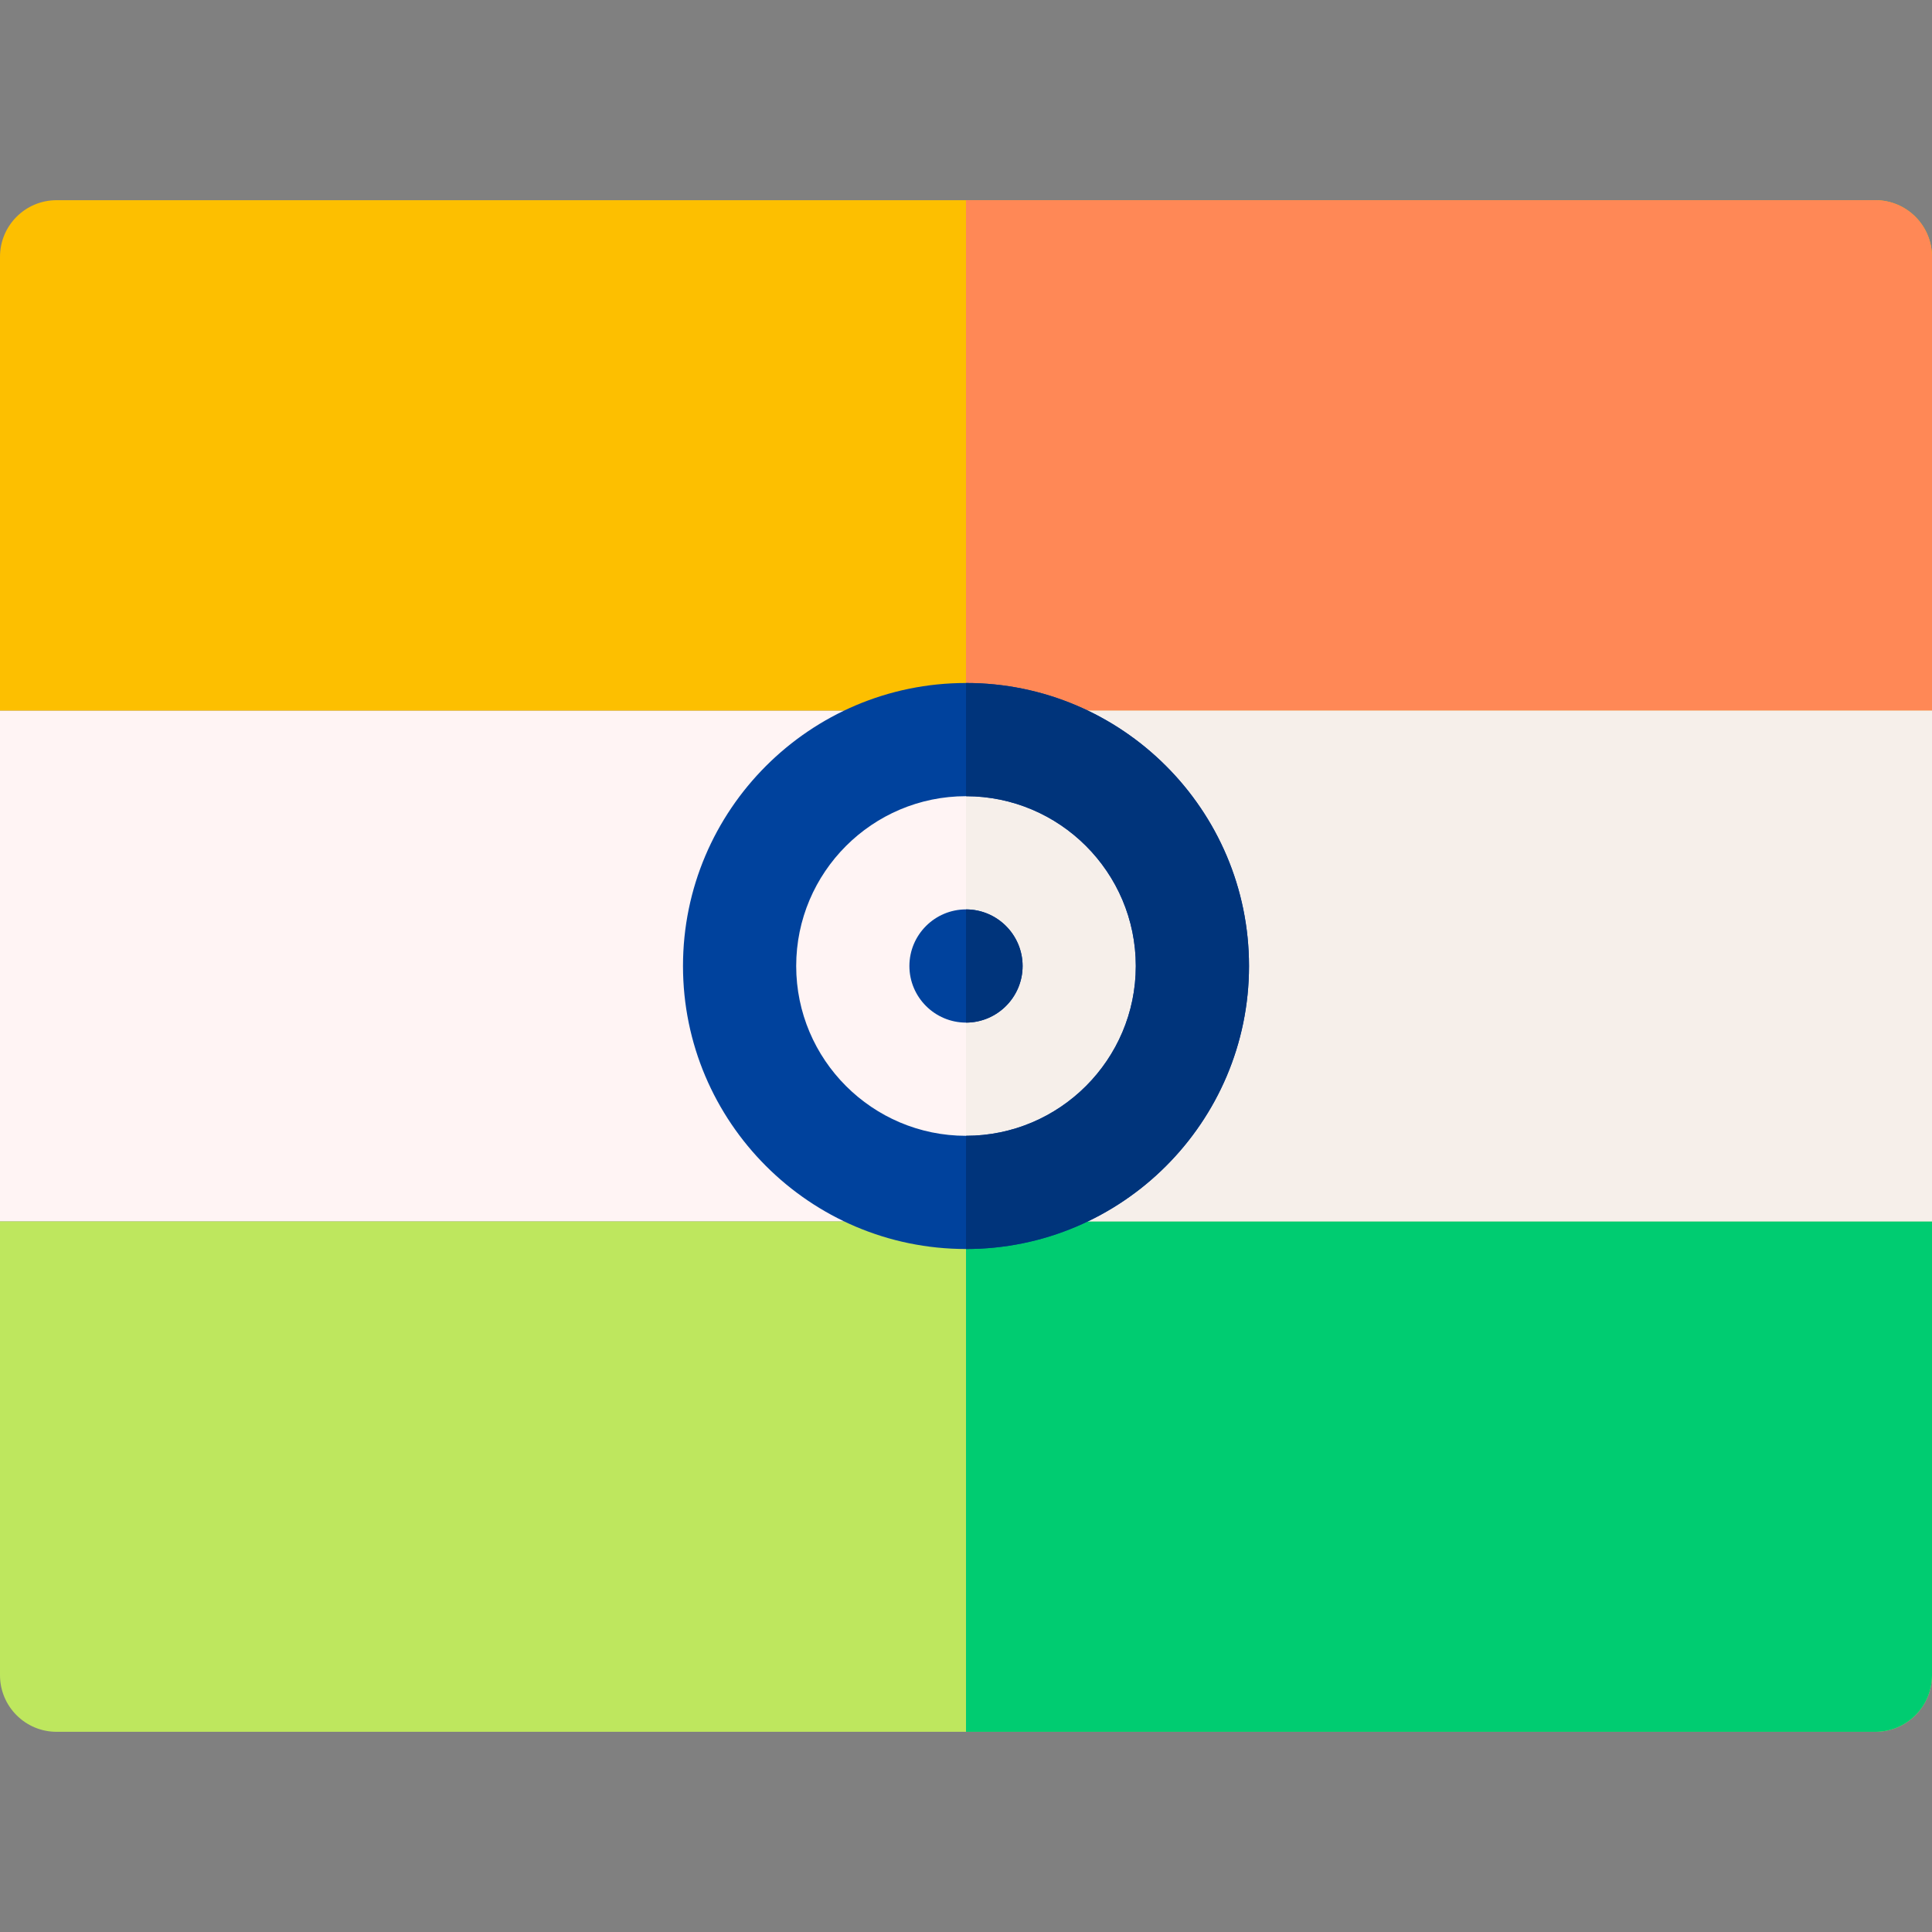 <svg id="Layer_1" enable-background="new 0 0 512 512" height="512" viewBox="0 0 512 512" width="512" xmlns="http://www.w3.org/2000/svg"><rect x="0" y="0" width="512" height="512" fill="#808080" stroke="none"/><g><g clip-rule="evenodd" fill-rule="evenodd"><path d="m512 188.351h-512v-120.298c0-8.284 6.716-15 15-15h482c8.284 0 15 6.716 15 15z" fill="#fdbf00"/><path d="m497 53.053h-240.999v135.298h255.999v-120.298c0-8.284-6.716-15-15-15z" fill="#ff8856"/><path d="m497 458.947h-482c-8.284 0-15-6.716-15-15v-120.298h512v120.298c0 8.284-6.716 15-15 15z" fill="#bee75e"/><path d="m256.001 323.649v135.298h240.999c8.284 0 15-6.716 15-15v-120.298z" fill="#00cc71"/><path d="m0 188.351h512v135.298h-512z" fill="#fff4f4"/><path d="m256.001 188.351h255.999v135.298h-255.999z" fill="#f6efea"/><ellipse cx="256.001" cy="256" fill="#fff4f4" rx="60" ry="60" transform="matrix(.974 -.228 .228 .974 -51.587 65.048)"/><path d="m256.001 196v120c33.047 0 60-26.953 60-60s-26.953-60-60-60z" fill="#f6efea"/></g><path d="m256 331c-41.355 0-75-33.645-75-75s33.646-75 75-75c41.355 0 75 33.645 75 75.001.001 41.354-33.644 74.999-75 74.999zm0-120c-24.813 0-45 20.187-45 45.001 0 24.813 20.187 45 45 45s45-20.187 45-45c.001-24.814-20.186-45.001-45-45.001z" fill="#00429d"/><path clip-rule="evenodd" d="m256.001 271c8.262 0 15-6.738 15-15s-6.738-15-15-15-15 6.738-15 15 6.738 15 15 15z" fill="#00429d" fill-rule="evenodd"/><path clip-rule="evenodd" d="m256.001 241v30c8.262 0 15-6.738 15-15-.001-8.261-6.739-15-15-15z" fill="#00347b" fill-rule="evenodd"/><path d="m256.001 181v30c24.813 0 45 20.187 45 45.001 0 24.813-20.187 45-45 45v30c41.355 0 75-33.645 75-75 0-41.356-33.645-75.001-75-75.001z" fill="#00347b"/></g></svg>